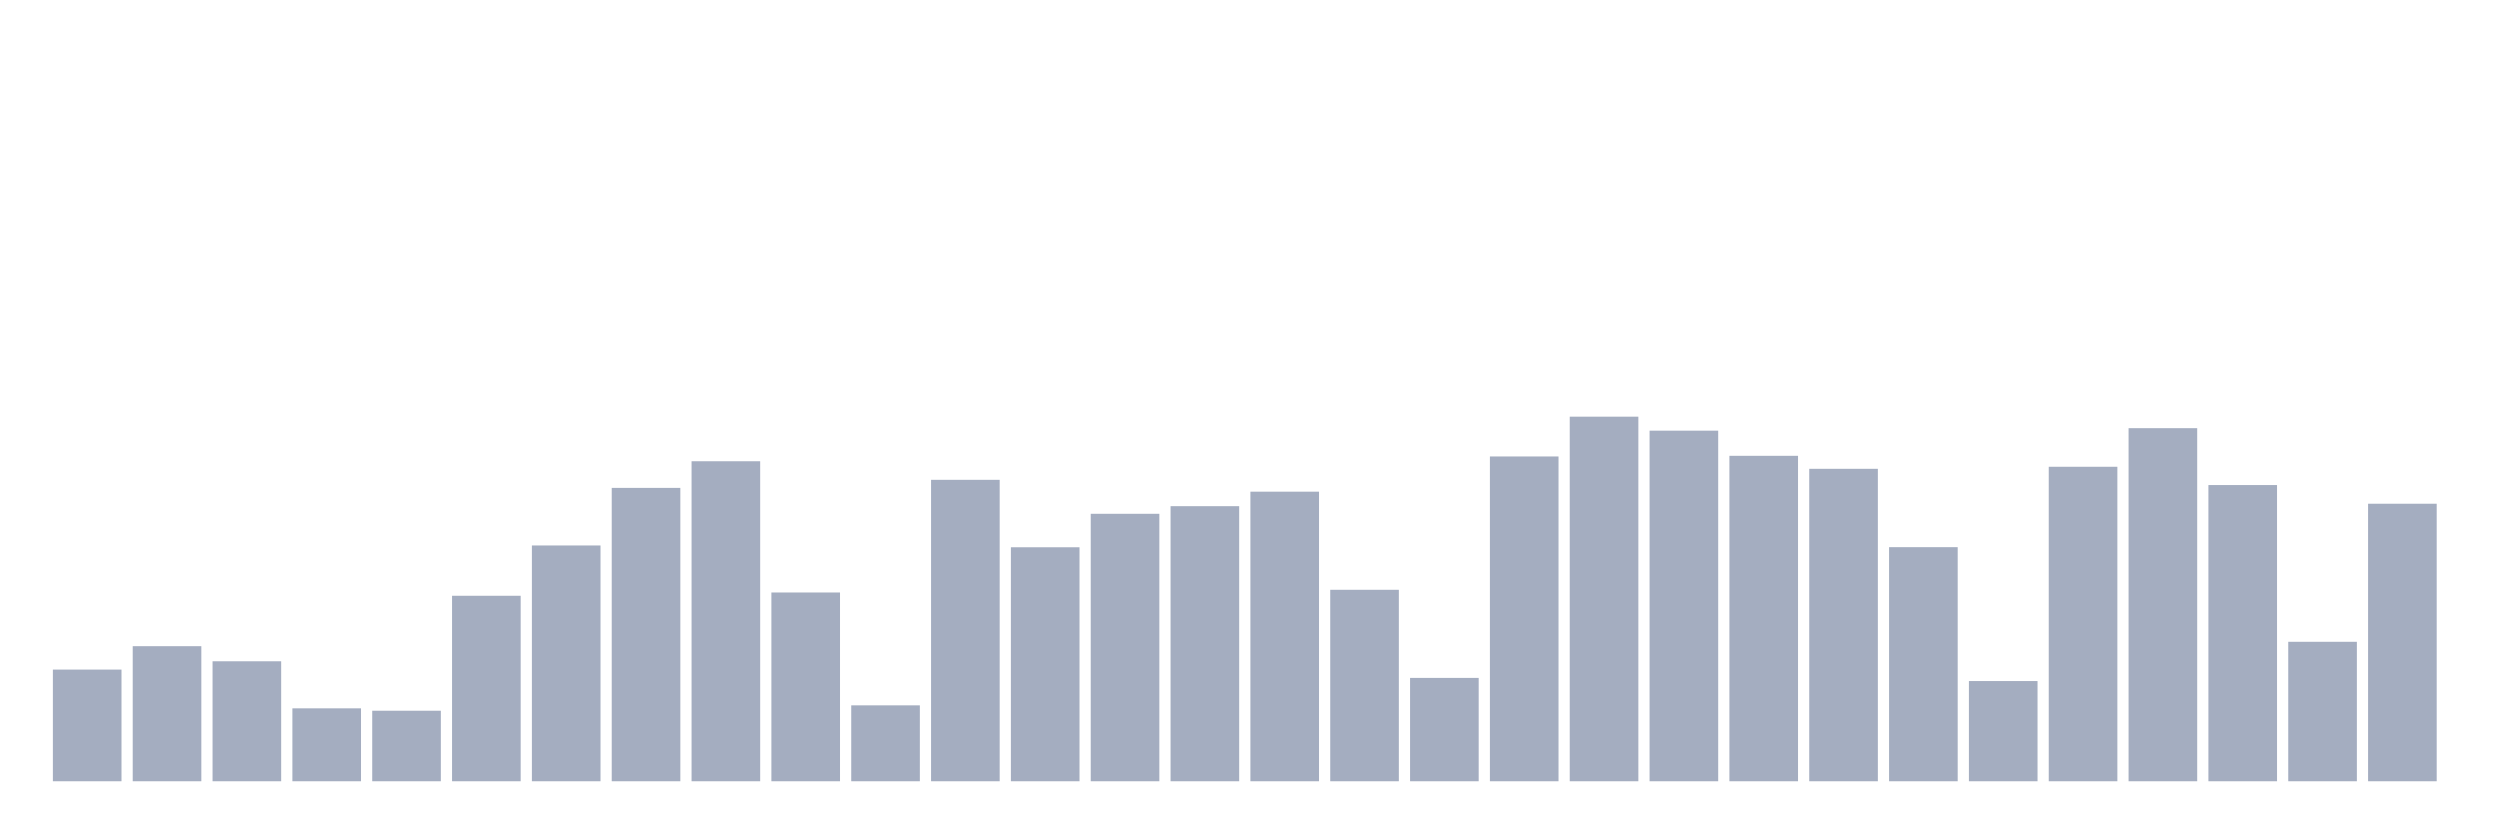 <svg xmlns="http://www.w3.org/2000/svg" viewBox="0 0 480 160"><g transform="translate(10,10)"><rect class="bar" x="0.153" width="13.175" y="118.56" height="21.44" fill="rgb(164,173,192)"></rect><rect class="bar" x="15.482" width="13.175" y="114.066" height="25.934" fill="rgb(164,173,192)"></rect><rect class="bar" x="30.81" width="13.175" y="116.963" height="23.037" fill="rgb(164,173,192)"></rect><rect class="bar" x="46.138" width="13.175" y="126" height="14" fill="rgb(164,173,192)"></rect><rect class="bar" x="61.466" width="13.175" y="126.459" height="13.541" fill="rgb(164,173,192)"></rect><rect class="bar" x="76.794" width="13.175" y="104.388" height="35.612" fill="rgb(164,173,192)"></rect><rect class="bar" x="92.123" width="13.175" y="94.73" height="45.27" fill="rgb(164,173,192)"></rect><rect class="bar" x="107.451" width="13.175" y="83.675" height="56.325" fill="rgb(164,173,192)"></rect><rect class="bar" x="122.779" width="13.175" y="78.559" height="61.441" fill="rgb(164,173,192)"></rect><rect class="bar" x="138.107" width="13.175" y="103.757" height="36.243" fill="rgb(164,173,192)"></rect><rect class="bar" x="153.436" width="13.175" y="125.426" height="14.574" fill="rgb(164,173,192)"></rect><rect class="bar" x="168.764" width="13.175" y="82.126" height="57.874" fill="rgb(164,173,192)"></rect><rect class="bar" x="184.092" width="13.175" y="95.074" height="44.926" fill="rgb(164,173,192)"></rect><rect class="bar" x="199.42" width="13.175" y="88.648" height="51.352" fill="rgb(164,173,192)"></rect><rect class="bar" x="214.748" width="13.175" y="87.184" height="52.816" fill="rgb(164,173,192)"></rect><rect class="bar" x="230.077" width="13.175" y="84.402" height="55.598" fill="rgb(164,173,192)"></rect><rect class="bar" x="245.405" width="13.175" y="103.24" height="36.76" fill="rgb(164,173,192)"></rect><rect class="bar" x="260.733" width="13.175" y="120.157" height="19.843" fill="rgb(164,173,192)"></rect><rect class="bar" x="276.061" width="13.175" y="77.641" height="62.359" fill="rgb(164,173,192)"></rect><rect class="bar" x="291.39" width="13.175" y="70" height="70" fill="rgb(164,173,192)"></rect><rect class="bar" x="306.718" width="13.175" y="72.687" height="67.313" fill="rgb(164,173,192)"></rect><rect class="bar" x="322.046" width="13.175" y="77.516" height="62.484" fill="rgb(164,173,192)"></rect><rect class="bar" x="337.374" width="13.175" y="80.012" height="59.988" fill="rgb(164,173,192)"></rect><rect class="bar" x="352.702" width="13.175" y="95.055" height="44.945" fill="rgb(164,173,192)"></rect><rect class="bar" x="368.031" width="13.175" y="120.76" height="19.24" fill="rgb(164,173,192)"></rect><rect class="bar" x="383.359" width="13.175" y="79.62" height="60.38" fill="rgb(164,173,192)"></rect><rect class="bar" x="398.687" width="13.175" y="72.209" height="67.791" fill="rgb(164,173,192)"></rect><rect class="bar" x="414.015" width="13.175" y="83.13" height="56.87" fill="rgb(164,173,192)"></rect><rect class="bar" x="429.344" width="13.175" y="113.224" height="26.776" fill="rgb(164,173,192)"></rect><rect class="bar" x="444.672" width="13.175" y="86.716" height="53.284" fill="rgb(164,173,192)"></rect></g></svg>